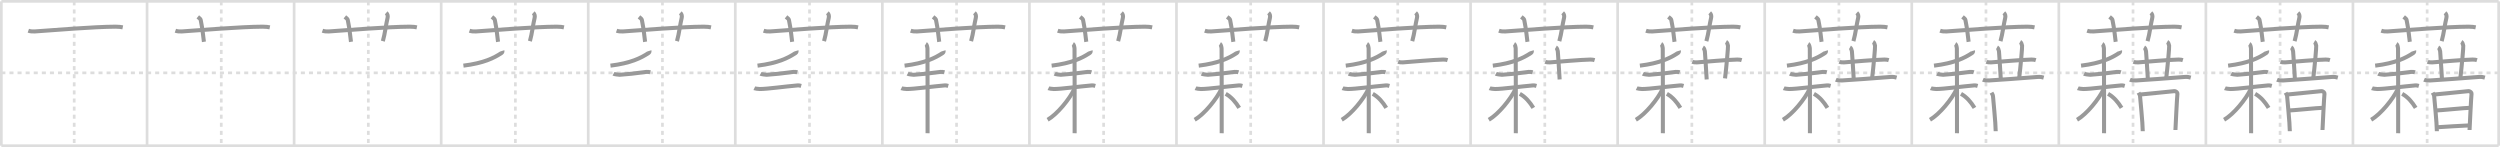 <svg width="1853px" height="109px" viewBox="0 0 1853 109" xmlns="http://www.w3.org/2000/svg" xmlns:xlink="http://www.w3.org/1999/xlink" xml:space="preserve" version="1.1" baseProfile="full">
<line x1="1" y1="1" x2="1852" y2="1" style="stroke:#ddd;stroke-width:2"></line>
<line x1="1" y1="1" x2="1" y2="108" style="stroke:#ddd;stroke-width:2"></line>
<line x1="1" y1="108" x2="1852" y2="108" style="stroke:#ddd;stroke-width:2"></line>
<line x1="1852" y1="1" x2="1852" y2="108" style="stroke:#ddd;stroke-width:2"></line>
<line x1="109" y1="1" x2="109" y2="108" style="stroke:#ddd;stroke-width:2"></line>
<line x1="218" y1="1" x2="218" y2="108" style="stroke:#ddd;stroke-width:2"></line>
<line x1="327" y1="1" x2="327" y2="108" style="stroke:#ddd;stroke-width:2"></line>
<line x1="436" y1="1" x2="436" y2="108" style="stroke:#ddd;stroke-width:2"></line>
<line x1="545" y1="1" x2="545" y2="108" style="stroke:#ddd;stroke-width:2"></line>
<line x1="654" y1="1" x2="654" y2="108" style="stroke:#ddd;stroke-width:2"></line>
<line x1="763" y1="1" x2="763" y2="108" style="stroke:#ddd;stroke-width:2"></line>
<line x1="872" y1="1" x2="872" y2="108" style="stroke:#ddd;stroke-width:2"></line>
<line x1="981" y1="1" x2="981" y2="108" style="stroke:#ddd;stroke-width:2"></line>
<line x1="1090" y1="1" x2="1090" y2="108" style="stroke:#ddd;stroke-width:2"></line>
<line x1="1199" y1="1" x2="1199" y2="108" style="stroke:#ddd;stroke-width:2"></line>
<line x1="1308" y1="1" x2="1308" y2="108" style="stroke:#ddd;stroke-width:2"></line>
<line x1="1417" y1="1" x2="1417" y2="108" style="stroke:#ddd;stroke-width:2"></line>
<line x1="1526" y1="1" x2="1526" y2="108" style="stroke:#ddd;stroke-width:2"></line>
<line x1="1635" y1="1" x2="1635" y2="108" style="stroke:#ddd;stroke-width:2"></line>
<line x1="1744" y1="1" x2="1744" y2="108" style="stroke:#ddd;stroke-width:2"></line>
<line x1="1" y1="54" x2="1852" y2="54" style="stroke:#ddd;stroke-width:2;stroke-dasharray:3 3"></line>
<line x1="55" y1="1" x2="55" y2="108" style="stroke:#ddd;stroke-width:2;stroke-dasharray:3 3"></line>
<line x1="164" y1="1" x2="164" y2="108" style="stroke:#ddd;stroke-width:2;stroke-dasharray:3 3"></line>
<line x1="273" y1="1" x2="273" y2="108" style="stroke:#ddd;stroke-width:2;stroke-dasharray:3 3"></line>
<line x1="382" y1="1" x2="382" y2="108" style="stroke:#ddd;stroke-width:2;stroke-dasharray:3 3"></line>
<line x1="491" y1="1" x2="491" y2="108" style="stroke:#ddd;stroke-width:2;stroke-dasharray:3 3"></line>
<line x1="600" y1="1" x2="600" y2="108" style="stroke:#ddd;stroke-width:2;stroke-dasharray:3 3"></line>
<line x1="709" y1="1" x2="709" y2="108" style="stroke:#ddd;stroke-width:2;stroke-dasharray:3 3"></line>
<line x1="818" y1="1" x2="818" y2="108" style="stroke:#ddd;stroke-width:2;stroke-dasharray:3 3"></line>
<line x1="927" y1="1" x2="927" y2="108" style="stroke:#ddd;stroke-width:2;stroke-dasharray:3 3"></line>
<line x1="1036" y1="1" x2="1036" y2="108" style="stroke:#ddd;stroke-width:2;stroke-dasharray:3 3"></line>
<line x1="1145" y1="1" x2="1145" y2="108" style="stroke:#ddd;stroke-width:2;stroke-dasharray:3 3"></line>
<line x1="1254" y1="1" x2="1254" y2="108" style="stroke:#ddd;stroke-width:2;stroke-dasharray:3 3"></line>
<line x1="1363" y1="1" x2="1363" y2="108" style="stroke:#ddd;stroke-width:2;stroke-dasharray:3 3"></line>
<line x1="1472" y1="1" x2="1472" y2="108" style="stroke:#ddd;stroke-width:2;stroke-dasharray:3 3"></line>
<line x1="1581" y1="1" x2="1581" y2="108" style="stroke:#ddd;stroke-width:2;stroke-dasharray:3 3"></line>
<line x1="1690" y1="1" x2="1690" y2="108" style="stroke:#ddd;stroke-width:2;stroke-dasharray:3 3"></line>
<line x1="1799" y1="1" x2="1799" y2="108" style="stroke:#ddd;stroke-width:2;stroke-dasharray:3 3"></line>
<path d="M21.0,22.77c1.53,0.53,3.31,0.63,4.84,0.53c14.06-0.96,43.6-3.46,59.8-3.53c2.55-0.01,4.08,0.25,5.35,0.51" style="fill:none;stroke:#999;stroke-width:3"></path>

<path d="M130.0,22.77c1.53,0.53,3.31,0.63,4.84,0.53c14.06-0.96,43.6-3.46,59.8-3.53c2.55-0.01,4.08,0.25,5.35,0.51" style="fill:none;stroke:#999;stroke-width:3"></path>
<path d="M146.62,12.5c1.51,1.23,1.99,1.61,2.15,2.37c1.51,7.1,1.94,13.55,2.37,16.13" style="fill:none;stroke:#999;stroke-width:3"></path>

<path d="M239.0,22.77c1.53,0.53,3.31,0.63,4.84,0.53c14.06-0.96,43.6-3.46,59.8-3.53c2.55-0.01,4.08,0.25,5.35,0.51" style="fill:none;stroke:#999;stroke-width:3"></path>
<path d="M255.62,12.5c1.51,1.23,1.99,1.61,2.15,2.37c1.51,7.1,1.94,13.55,2.37,16.13" style="fill:none;stroke:#999;stroke-width:3"></path>
<path d="M286.25,9.5c1.11,0.99,1.35,2.5,0.98,3.95c-1.11,4.45-1.85,11.36-3.46,17.05" style="fill:none;stroke:#999;stroke-width:3"></path>

<path d="M348.0,22.77c1.53,0.53,3.31,0.63,4.84,0.53c14.06-0.96,43.6-3.46,59.8-3.53c2.55-0.01,4.08,0.25,5.35,0.51" style="fill:none;stroke:#999;stroke-width:3"></path>
<path d="M364.62,12.5c1.51,1.23,1.99,1.61,2.15,2.37c1.51,7.1,1.94,13.55,2.37,16.13" style="fill:none;stroke:#999;stroke-width:3"></path>
<path d="M395.25,9.5c1.11,0.99,1.35,2.5,0.98,3.95c-1.11,4.45-1.85,11.36-3.46,17.05" style="fill:none;stroke:#999;stroke-width:3"></path>
<path d="M372.47,37.63c0.08,0.27-0.19,1.28-0.66,1.59c-5.74,3.82-13.25,7.57-28.33,9.44" style="fill:none;stroke:#999;stroke-width:3"></path>

<path d="M457.0,22.77c1.53,0.53,3.31,0.63,4.84,0.53c14.06-0.96,43.6-3.46,59.8-3.53c2.55-0.01,4.08,0.25,5.35,0.51" style="fill:none;stroke:#999;stroke-width:3"></path>
<path d="M473.62,12.5c1.51,1.23,1.99,1.61,2.15,2.37c1.51,7.1,1.94,13.55,2.37,16.13" style="fill:none;stroke:#999;stroke-width:3"></path>
<path d="M504.25,9.5c1.11,0.99,1.35,2.5,0.98,3.95c-1.11,4.45-1.85,11.36-3.46,17.05" style="fill:none;stroke:#999;stroke-width:3"></path>
<path d="M481.47,37.63c0.08,0.27-0.19,1.28-0.66,1.59c-5.74,3.82-13.25,7.57-28.33,9.44" style="fill:none;stroke:#999;stroke-width:3"></path>
<path d="M454.72,54.69c0.51,0.28,3.94,0.77,4.46,0.74c5.31-0.32,11.58-1.02,20-2.14c0.84-0.11,2.36,0.13,2.79,0.27" style="fill:none;stroke:#999;stroke-width:3"></path>

<path d="M566.0,22.77c1.53,0.53,3.31,0.63,4.84,0.53c14.06-0.96,43.6-3.46,59.8-3.53c2.55-0.01,4.08,0.25,5.35,0.51" style="fill:none;stroke:#999;stroke-width:3"></path>
<path d="M582.62,12.5c1.51,1.23,1.99,1.61,2.15,2.37c1.51,7.1,1.94,13.55,2.37,16.13" style="fill:none;stroke:#999;stroke-width:3"></path>
<path d="M613.25,9.5c1.11,0.99,1.35,2.5,0.98,3.95c-1.11,4.45-1.85,11.36-3.46,17.05" style="fill:none;stroke:#999;stroke-width:3"></path>
<path d="M590.47,37.63c0.08,0.27-0.19,1.28-0.66,1.59c-5.74,3.82-13.25,7.57-28.33,9.44" style="fill:none;stroke:#999;stroke-width:3"></path>
<path d="M563.72,54.69c0.51,0.28,3.94,0.77,4.46,0.74c5.31-0.32,11.58-1.02,20-2.14c0.84-0.11,2.36,0.13,2.79,0.27" style="fill:none;stroke:#999;stroke-width:3"></path>
<path d="M559.09,65.41c0.4,0.19,2.98,0.57,4.06,0.57c5.61,0,18.86-1.91,27.99-2.67c1.07-0.09,2.02,0.19,2.7,0.38" style="fill:none;stroke:#999;stroke-width:3"></path>

<path d="M675.0,22.77c1.53,0.53,3.31,0.63,4.84,0.53c14.06-0.96,43.6-3.46,59.8-3.53c2.55-0.01,4.08,0.25,5.35,0.51" style="fill:none;stroke:#999;stroke-width:3"></path>
<path d="M691.62,12.5c1.51,1.23,1.99,1.61,2.15,2.37c1.51,7.1,1.94,13.55,2.37,16.13" style="fill:none;stroke:#999;stroke-width:3"></path>
<path d="M722.25,9.5c1.11,0.99,1.35,2.5,0.98,3.95c-1.11,4.45-1.85,11.36-3.46,17.05" style="fill:none;stroke:#999;stroke-width:3"></path>
<path d="M699.47,37.63c0.08,0.27-0.19,1.28-0.66,1.59c-5.74,3.82-13.25,7.57-28.33,9.44" style="fill:none;stroke:#999;stroke-width:3"></path>
<path d="M672.72,54.69c0.51,0.28,3.94,0.77,4.46,0.74c5.31-0.32,11.58-1.02,20-2.14c0.84-0.11,2.36,0.13,2.79,0.27" style="fill:none;stroke:#999;stroke-width:3"></path>
<path d="M668.09,65.41c0.4,0.19,2.98,0.57,4.06,0.57c5.61,0,18.86-1.91,27.99-2.67c1.07-0.09,2.02,0.19,2.7,0.38" style="fill:none;stroke:#999;stroke-width:3"></path>
<path d="M686.26,32.5c0.65,0.37,1.17,2.75,1.17,3.52c0,2.96,0.22,58.1,0.09,62.73" style="fill:none;stroke:#999;stroke-width:3"></path>

<path d="M784.0,22.77c1.53,0.53,3.31,0.63,4.84,0.53c14.06-0.96,43.6-3.46,59.8-3.53c2.55-0.01,4.08,0.25,5.35,0.51" style="fill:none;stroke:#999;stroke-width:3"></path>
<path d="M800.62,12.5c1.51,1.23,1.99,1.61,2.15,2.37c1.51,7.1,1.94,13.55,2.37,16.13" style="fill:none;stroke:#999;stroke-width:3"></path>
<path d="M831.25,9.5c1.11,0.99,1.35,2.5,0.98,3.95c-1.11,4.45-1.85,11.36-3.46,17.05" style="fill:none;stroke:#999;stroke-width:3"></path>
<path d="M808.47,37.63c0.08,0.27-0.19,1.28-0.66,1.59c-5.74,3.82-13.25,7.57-28.33,9.44" style="fill:none;stroke:#999;stroke-width:3"></path>
<path d="M781.72,54.69c0.51,0.28,3.94,0.77,4.46,0.74c5.31-0.32,11.58-1.02,20-2.14c0.84-0.11,2.36,0.13,2.79,0.27" style="fill:none;stroke:#999;stroke-width:3"></path>
<path d="M777.09,65.41c0.4,0.19,2.98,0.57,4.06,0.57c5.61,0,18.86-1.91,27.99-2.67c1.07-0.09,2.02,0.19,2.7,0.38" style="fill:none;stroke:#999;stroke-width:3"></path>
<path d="M795.26,32.5c0.65,0.37,1.17,2.75,1.17,3.52c0,2.96,0.22,58.1,0.09,62.73" style="fill:none;stroke:#999;stroke-width:3"></path>
<path d="M796.28,65.97c-3.49,7.4-12.53,18.61-19.79,22.8" style="fill:none;stroke:#999;stroke-width:3"></path>

<path d="M893.0,22.77c1.53,0.53,3.31,0.63,4.84,0.53c14.06-0.96,43.6-3.46,59.8-3.53c2.55-0.01,4.08,0.25,5.35,0.51" style="fill:none;stroke:#999;stroke-width:3"></path>
<path d="M909.62,12.5c1.51,1.23,1.99,1.61,2.15,2.37c1.51,7.1,1.94,13.55,2.37,16.13" style="fill:none;stroke:#999;stroke-width:3"></path>
<path d="M940.25,9.5c1.11,0.99,1.35,2.5,0.98,3.95c-1.11,4.45-1.85,11.36-3.46,17.05" style="fill:none;stroke:#999;stroke-width:3"></path>
<path d="M917.47,37.63c0.08,0.27-0.19,1.28-0.66,1.59c-5.74,3.82-13.25,7.57-28.33,9.44" style="fill:none;stroke:#999;stroke-width:3"></path>
<path d="M890.72,54.69c0.51,0.28,3.94,0.77,4.46,0.74c5.31-0.32,11.58-1.02,20-2.14c0.84-0.11,2.36,0.13,2.79,0.27" style="fill:none;stroke:#999;stroke-width:3"></path>
<path d="M886.09,65.41c0.4,0.19,2.98,0.57,4.06,0.57c5.61,0,18.86-1.91,27.99-2.67c1.07-0.09,2.02,0.19,2.7,0.38" style="fill:none;stroke:#999;stroke-width:3"></path>
<path d="M904.26,32.5c0.65,0.37,1.17,2.75,1.17,3.52c0,2.96,0.22,58.1,0.09,62.73" style="fill:none;stroke:#999;stroke-width:3"></path>
<path d="M905.28,65.97c-3.49,7.4-12.53,18.61-19.79,22.8" style="fill:none;stroke:#999;stroke-width:3"></path>
<path d="M908.5,69.54c4.29,2.43,7.43,6.2,10,10.4" style="fill:none;stroke:#999;stroke-width:3"></path>

<path d="M1002.0,22.77c1.53,0.53,3.31,0.63,4.84,0.53c14.06-0.96,43.6-3.46,59.8-3.53c2.55-0.01,4.08,0.25,5.35,0.51" style="fill:none;stroke:#999;stroke-width:3"></path>
<path d="M1018.62,12.5c1.51,1.23,1.99,1.61,2.15,2.37c1.51,7.1,1.94,13.55,2.37,16.13" style="fill:none;stroke:#999;stroke-width:3"></path>
<path d="M1049.25,9.5c1.11,0.99,1.35,2.5,0.98,3.95c-1.11,4.45-1.85,11.36-3.46,17.05" style="fill:none;stroke:#999;stroke-width:3"></path>
<path d="M1026.47,37.63c0.08,0.27-0.19,1.28-0.66,1.59c-5.74,3.82-13.25,7.57-28.33,9.44" style="fill:none;stroke:#999;stroke-width:3"></path>
<path d="M999.72,54.69c0.51,0.28,3.94,0.77,4.46,0.74c5.31-0.32,11.58-1.02,20-2.14c0.84-0.11,2.36,0.13,2.79,0.27" style="fill:none;stroke:#999;stroke-width:3"></path>
<path d="M995.09,65.41c0.4,0.19,2.98,0.57,4.06,0.57c5.61,0,18.86-1.91,27.99-2.67c1.07-0.09,2.02,0.19,2.7,0.38" style="fill:none;stroke:#999;stroke-width:3"></path>
<path d="M1013.26,32.5c0.65,0.37,1.17,2.75,1.17,3.52c0,2.96,0.22,58.1,0.09,62.73" style="fill:none;stroke:#999;stroke-width:3"></path>
<path d="M1014.28,65.97c-3.49,7.4-12.53,18.61-19.79,22.8" style="fill:none;stroke:#999;stroke-width:3"></path>
<path d="M1017.5,69.54c4.29,2.43,7.43,6.2,10,10.4" style="fill:none;stroke:#999;stroke-width:3"></path>
<path d="M1036.38,45.78c0.91,0.45,2.57,0.51,3.49,0.45c6.39-0.47,22.67-1.95,29.89-2.09c1.51-0.03,2.42,0.21,3.18,0.44" style="fill:none;stroke:#999;stroke-width:3"></path>

<path d="M1111.0,22.77c1.53,0.53,3.31,0.63,4.84,0.53c14.06-0.96,43.6-3.46,59.8-3.53c2.55-0.01,4.08,0.25,5.35,0.51" style="fill:none;stroke:#999;stroke-width:3"></path>
<path d="M1127.62,12.5c1.51,1.23,1.99,1.61,2.15,2.37c1.51,7.1,1.94,13.55,2.37,16.13" style="fill:none;stroke:#999;stroke-width:3"></path>
<path d="M1158.25,9.5c1.11,0.99,1.35,2.5,0.98,3.95c-1.11,4.45-1.85,11.36-3.46,17.05" style="fill:none;stroke:#999;stroke-width:3"></path>
<path d="M1135.47,37.63c0.08,0.27-0.19,1.28-0.66,1.59c-5.74,3.82-13.25,7.57-28.33,9.44" style="fill:none;stroke:#999;stroke-width:3"></path>
<path d="M1108.72,54.69c0.51,0.28,3.94,0.77,4.46,0.74c5.31-0.32,11.58-1.02,20-2.14c0.84-0.11,2.36,0.13,2.79,0.27" style="fill:none;stroke:#999;stroke-width:3"></path>
<path d="M1104.09,65.41c0.4,0.19,2.98,0.57,4.06,0.57c5.61,0,18.86-1.91,27.99-2.67c1.07-0.09,2.02,0.19,2.7,0.38" style="fill:none;stroke:#999;stroke-width:3"></path>
<path d="M1122.26,32.5c0.65,0.37,1.17,2.75,1.17,3.52c0,2.96,0.22,58.1,0.09,62.73" style="fill:none;stroke:#999;stroke-width:3"></path>
<path d="M1123.28,65.97c-3.49,7.4-12.53,18.61-19.79,22.8" style="fill:none;stroke:#999;stroke-width:3"></path>
<path d="M1126.5,69.54c4.29,2.43,7.43,6.2,10,10.4" style="fill:none;stroke:#999;stroke-width:3"></path>
<path d="M1145.38,45.78c0.91,0.45,2.57,0.51,3.49,0.45c6.39-0.47,22.67-1.95,29.89-2.09c1.51-0.03,2.42,0.21,3.18,0.44" style="fill:none;stroke:#999;stroke-width:3"></path>
<path d="M1153.2,35.09c0.8,0.44,1.28,2,1.44,2.89c0.16,0.89,0.81,12.46,1.36,20.91" style="fill:none;stroke:#999;stroke-width:3"></path>

<path d="M1220.0,22.77c1.53,0.53,3.31,0.63,4.84,0.53c14.06-0.96,43.6-3.46,59.8-3.53c2.55-0.01,4.08,0.25,5.35,0.51" style="fill:none;stroke:#999;stroke-width:3"></path>
<path d="M1236.62,12.5c1.51,1.23,1.99,1.61,2.15,2.37c1.51,7.1,1.94,13.55,2.37,16.13" style="fill:none;stroke:#999;stroke-width:3"></path>
<path d="M1267.25,9.5c1.11,0.99,1.35,2.5,0.98,3.95c-1.11,4.45-1.85,11.36-3.46,17.05" style="fill:none;stroke:#999;stroke-width:3"></path>
<path d="M1244.47,37.63c0.08,0.27-0.19,1.28-0.66,1.59c-5.74,3.82-13.25,7.57-28.33,9.44" style="fill:none;stroke:#999;stroke-width:3"></path>
<path d="M1217.72,54.69c0.51,0.28,3.94,0.77,4.46,0.74c5.31-0.32,11.58-1.02,20-2.14c0.84-0.11,2.36,0.13,2.79,0.27" style="fill:none;stroke:#999;stroke-width:3"></path>
<path d="M1213.09,65.41c0.4,0.19,2.98,0.57,4.06,0.57c5.61,0,18.86-1.91,27.99-2.67c1.07-0.09,2.02,0.19,2.7,0.38" style="fill:none;stroke:#999;stroke-width:3"></path>
<path d="M1231.26,32.5c0.65,0.37,1.17,2.75,1.17,3.52c0,2.96,0.22,58.1,0.09,62.73" style="fill:none;stroke:#999;stroke-width:3"></path>
<path d="M1232.28,65.97c-3.49,7.4-12.53,18.61-19.79,22.8" style="fill:none;stroke:#999;stroke-width:3"></path>
<path d="M1235.5,69.54c4.29,2.43,7.43,6.2,10,10.4" style="fill:none;stroke:#999;stroke-width:3"></path>
<path d="M1254.38,45.78c0.91,0.45,2.57,0.51,3.49,0.45c6.39-0.47,22.67-1.95,29.89-2.09c1.51-0.03,2.42,0.21,3.18,0.44" style="fill:none;stroke:#999;stroke-width:3"></path>
<path d="M1262.2,35.09c0.8,0.44,1.28,2,1.44,2.89c0.16,0.89,0.81,12.46,1.36,20.91" style="fill:none;stroke:#999;stroke-width:3"></path>
<path d="M1279.34,31c0.8,0.45,1.28,2,1.44,2.89c0.16,0.89-1.08,15.1-2.19,24.22" style="fill:none;stroke:#999;stroke-width:3"></path>

<path d="M1329.0,22.77c1.53,0.53,3.31,0.63,4.84,0.53c14.06-0.96,43.6-3.46,59.8-3.53c2.55-0.01,4.08,0.25,5.35,0.51" style="fill:none;stroke:#999;stroke-width:3"></path>
<path d="M1345.62,12.5c1.51,1.23,1.99,1.61,2.15,2.37c1.51,7.1,1.94,13.55,2.37,16.13" style="fill:none;stroke:#999;stroke-width:3"></path>
<path d="M1376.25,9.5c1.11,0.99,1.35,2.5,0.98,3.95c-1.11,4.45-1.85,11.36-3.46,17.05" style="fill:none;stroke:#999;stroke-width:3"></path>
<path d="M1353.47,37.63c0.08,0.27-0.19,1.28-0.66,1.59c-5.74,3.82-13.25,7.57-28.33,9.44" style="fill:none;stroke:#999;stroke-width:3"></path>
<path d="M1326.72,54.69c0.51,0.28,3.94,0.77,4.46,0.74c5.31-0.32,11.58-1.02,20-2.14c0.84-0.11,2.36,0.13,2.79,0.27" style="fill:none;stroke:#999;stroke-width:3"></path>
<path d="M1322.09,65.41c0.4,0.19,2.98,0.57,4.06,0.57c5.61,0,18.86-1.91,27.99-2.67c1.07-0.09,2.02,0.19,2.7,0.38" style="fill:none;stroke:#999;stroke-width:3"></path>
<path d="M1340.26,32.5c0.65,0.37,1.17,2.75,1.17,3.52c0,2.96,0.22,58.1,0.09,62.73" style="fill:none;stroke:#999;stroke-width:3"></path>
<path d="M1341.28,65.97c-3.49,7.4-12.53,18.61-19.79,22.8" style="fill:none;stroke:#999;stroke-width:3"></path>
<path d="M1344.5,69.54c4.29,2.43,7.43,6.2,10,10.4" style="fill:none;stroke:#999;stroke-width:3"></path>
<path d="M1363.38,45.78c0.91,0.45,2.57,0.51,3.49,0.45c6.39-0.47,22.67-1.95,29.89-2.09c1.51-0.03,2.42,0.21,3.18,0.44" style="fill:none;stroke:#999;stroke-width:3"></path>
<path d="M1371.2,35.09c0.8,0.44,1.28,2,1.44,2.89c0.16,0.89,0.81,12.46,1.36,20.91" style="fill:none;stroke:#999;stroke-width:3"></path>
<path d="M1388.34,31c0.8,0.45,1.28,2,1.44,2.89c0.16,0.89-1.08,15.1-2.19,24.22" style="fill:none;stroke:#999;stroke-width:3"></path>
<path d="M1360.72,59.09c1.24,0.53,3.49,0.62,4.74,0.53c9.05-0.62,21.3-1.37,36-2.6c2.05-0.17,3.3,0.25,4.33,0.52" style="fill:none;stroke:#999;stroke-width:3"></path>

<path d="M1438.0,22.77c1.53,0.53,3.31,0.63,4.84,0.53c14.06-0.96,43.6-3.46,59.8-3.53c2.55-0.01,4.08,0.25,5.35,0.51" style="fill:none;stroke:#999;stroke-width:3"></path>
<path d="M1454.62,12.5c1.51,1.23,1.99,1.61,2.15,2.37c1.51,7.1,1.94,13.55,2.37,16.13" style="fill:none;stroke:#999;stroke-width:3"></path>
<path d="M1485.25,9.5c1.11,0.99,1.35,2.5,0.98,3.95c-1.11,4.45-1.85,11.36-3.46,17.05" style="fill:none;stroke:#999;stroke-width:3"></path>
<path d="M1462.47,37.63c0.08,0.27-0.19,1.28-0.66,1.59c-5.74,3.82-13.25,7.57-28.33,9.44" style="fill:none;stroke:#999;stroke-width:3"></path>
<path d="M1435.72,54.69c0.51,0.28,3.94,0.77,4.46,0.74c5.31-0.32,11.58-1.02,20-2.14c0.84-0.11,2.36,0.13,2.79,0.27" style="fill:none;stroke:#999;stroke-width:3"></path>
<path d="M1431.09,65.41c0.4,0.19,2.98,0.57,4.06,0.57c5.61,0,18.86-1.91,27.99-2.67c1.07-0.09,2.02,0.19,2.7,0.38" style="fill:none;stroke:#999;stroke-width:3"></path>
<path d="M1449.26,32.5c0.65,0.37,1.17,2.75,1.17,3.52c0,2.96,0.22,58.1,0.09,62.73" style="fill:none;stroke:#999;stroke-width:3"></path>
<path d="M1450.28,65.97c-3.49,7.4-12.53,18.61-19.79,22.8" style="fill:none;stroke:#999;stroke-width:3"></path>
<path d="M1453.5,69.54c4.29,2.43,7.43,6.2,10,10.4" style="fill:none;stroke:#999;stroke-width:3"></path>
<path d="M1472.38,45.78c0.91,0.45,2.57,0.51,3.49,0.45c6.39-0.47,22.67-1.95,29.89-2.09c1.51-0.03,2.42,0.21,3.18,0.44" style="fill:none;stroke:#999;stroke-width:3"></path>
<path d="M1480.2,35.09c0.8,0.44,1.28,2,1.44,2.89c0.16,0.89,0.81,12.46,1.36,20.91" style="fill:none;stroke:#999;stroke-width:3"></path>
<path d="M1497.34,31c0.8,0.45,1.28,2,1.44,2.89c0.16,0.89-1.08,15.1-2.19,24.22" style="fill:none;stroke:#999;stroke-width:3"></path>
<path d="M1469.72,59.09c1.24,0.53,3.49,0.62,4.74,0.53c9.05-0.62,21.3-1.37,36-2.6c2.05-0.17,3.3,0.25,4.33,0.52" style="fill:none;stroke:#999;stroke-width:3"></path>
<path d="M1476.08,68.68c0.36,0.66,1.13,1.78,1.13,2.66c0,0.88,2,20.04,2,25.91" style="fill:none;stroke:#999;stroke-width:3"></path>

<path d="M1547.0,22.77c1.53,0.53,3.31,0.63,4.84,0.53c14.06-0.96,43.6-3.46,59.8-3.53c2.55-0.01,4.08,0.25,5.35,0.51" style="fill:none;stroke:#999;stroke-width:3"></path>
<path d="M1563.62,12.5c1.51,1.23,1.99,1.61,2.15,2.37c1.51,7.1,1.94,13.55,2.37,16.13" style="fill:none;stroke:#999;stroke-width:3"></path>
<path d="M1594.25,9.5c1.11,0.99,1.35,2.5,0.98,3.95c-1.11,4.45-1.85,11.36-3.46,17.05" style="fill:none;stroke:#999;stroke-width:3"></path>
<path d="M1571.47,37.63c0.08,0.27-0.19,1.28-0.66,1.59c-5.74,3.82-13.25,7.57-28.33,9.44" style="fill:none;stroke:#999;stroke-width:3"></path>
<path d="M1544.72,54.69c0.51,0.28,3.94,0.77,4.46,0.74c5.31-0.32,11.58-1.02,20-2.14c0.84-0.11,2.36,0.13,2.79,0.27" style="fill:none;stroke:#999;stroke-width:3"></path>
<path d="M1540.09,65.41c0.4,0.19,2.98,0.57,4.06,0.57c5.61,0,18.86-1.91,27.99-2.67c1.07-0.09,2.02,0.19,2.7,0.38" style="fill:none;stroke:#999;stroke-width:3"></path>
<path d="M1558.26,32.5c0.65,0.37,1.17,2.75,1.17,3.52c0,2.96,0.22,58.1,0.09,62.73" style="fill:none;stroke:#999;stroke-width:3"></path>
<path d="M1559.28,65.97c-3.49,7.4-12.53,18.61-19.79,22.8" style="fill:none;stroke:#999;stroke-width:3"></path>
<path d="M1562.5,69.54c4.29,2.43,7.43,6.2,10,10.4" style="fill:none;stroke:#999;stroke-width:3"></path>
<path d="M1581.38,45.78c0.91,0.45,2.57,0.51,3.49,0.45c6.39-0.47,22.67-1.95,29.89-2.09c1.51-0.03,2.42,0.21,3.18,0.44" style="fill:none;stroke:#999;stroke-width:3"></path>
<path d="M1589.2,35.09c0.8,0.44,1.28,2,1.44,2.89c0.16,0.89,0.81,12.46,1.36,20.91" style="fill:none;stroke:#999;stroke-width:3"></path>
<path d="M1606.34,31c0.8,0.45,1.28,2,1.44,2.89c0.16,0.89-1.08,15.1-2.19,24.22" style="fill:none;stroke:#999;stroke-width:3"></path>
<path d="M1578.72,59.09c1.24,0.53,3.49,0.62,4.74,0.53c9.05-0.62,21.3-1.37,36-2.6c2.05-0.17,3.3,0.25,4.33,0.52" style="fill:none;stroke:#999;stroke-width:3"></path>
<path d="M1585.08,68.68c0.36,0.66,1.13,1.78,1.13,2.66c0,0.88,2,20.04,2,25.91" style="fill:none;stroke:#999;stroke-width:3"></path>
<path d="M1586.81,70.01c2.05-0.11,22.79-2.31,24.66-2.44c1.56-0.11,2.56,1.22,2.44,1.87c-0.24,1.32-1.48,26.25-1.48,26.9" style="fill:none;stroke:#999;stroke-width:3"></path>

<path d="M1656.0,22.77c1.53,0.53,3.31,0.63,4.84,0.53c14.06-0.96,43.6-3.46,59.8-3.53c2.55-0.01,4.08,0.25,5.35,0.51" style="fill:none;stroke:#999;stroke-width:3"></path>
<path d="M1672.62,12.5c1.51,1.23,1.99,1.61,2.15,2.37c1.51,7.1,1.94,13.55,2.37,16.13" style="fill:none;stroke:#999;stroke-width:3"></path>
<path d="M1703.25,9.5c1.11,0.99,1.35,2.5,0.98,3.95c-1.11,4.45-1.85,11.36-3.46,17.05" style="fill:none;stroke:#999;stroke-width:3"></path>
<path d="M1680.47,37.63c0.08,0.27-0.19,1.28-0.66,1.59c-5.74,3.82-13.25,7.57-28.33,9.44" style="fill:none;stroke:#999;stroke-width:3"></path>
<path d="M1653.72,54.69c0.51,0.28,3.94,0.77,4.46,0.74c5.31-0.32,11.58-1.02,20-2.14c0.84-0.11,2.36,0.13,2.79,0.27" style="fill:none;stroke:#999;stroke-width:3"></path>
<path d="M1649.09,65.41c0.4,0.19,2.98,0.57,4.06,0.57c5.61,0,18.86-1.91,27.99-2.67c1.07-0.09,2.02,0.19,2.7,0.38" style="fill:none;stroke:#999;stroke-width:3"></path>
<path d="M1667.26,32.5c0.65,0.37,1.17,2.75,1.17,3.52c0,2.96,0.22,58.1,0.09,62.73" style="fill:none;stroke:#999;stroke-width:3"></path>
<path d="M1668.28,65.97c-3.49,7.4-12.53,18.61-19.79,22.8" style="fill:none;stroke:#999;stroke-width:3"></path>
<path d="M1671.5,69.54c4.29,2.43,7.43,6.2,10,10.4" style="fill:none;stroke:#999;stroke-width:3"></path>
<path d="M1690.38,45.78c0.91,0.45,2.57,0.51,3.49,0.45c6.39-0.47,22.67-1.95,29.89-2.09c1.51-0.03,2.42,0.21,3.18,0.44" style="fill:none;stroke:#999;stroke-width:3"></path>
<path d="M1698.2,35.09c0.8,0.44,1.28,2,1.44,2.89c0.16,0.89,0.81,12.46,1.36,20.91" style="fill:none;stroke:#999;stroke-width:3"></path>
<path d="M1715.34,31c0.8,0.45,1.28,2,1.44,2.89c0.16,0.89-1.08,15.1-2.19,24.22" style="fill:none;stroke:#999;stroke-width:3"></path>
<path d="M1687.72,59.09c1.24,0.53,3.49,0.62,4.74,0.53c9.05-0.62,21.3-1.37,36-2.6c2.05-0.17,3.3,0.25,4.33,0.52" style="fill:none;stroke:#999;stroke-width:3"></path>
<path d="M1694.08,68.68c0.36,0.66,1.13,1.78,1.13,2.66c0,0.88,2,20.04,2,25.91" style="fill:none;stroke:#999;stroke-width:3"></path>
<path d="M1695.81,70.01c2.05-0.11,22.79-2.31,24.66-2.44c1.56-0.11,2.56,1.22,2.44,1.87c-0.24,1.32-1.48,26.25-1.48,26.9" style="fill:none;stroke:#999;stroke-width:3"></path>
<path d="M1696.18,81.91c2.78,0,22.27-2,25.41-2" style="fill:none;stroke:#999;stroke-width:3"></path>

<path d="M1765.0,22.77c1.53,0.53,3.31,0.63,4.84,0.53c14.06-0.96,43.6-3.46,59.8-3.53c2.55-0.01,4.08,0.25,5.35,0.51" style="fill:none;stroke:#999;stroke-width:3"></path>
<path d="M1781.62,12.5c1.51,1.23,1.99,1.61,2.15,2.37c1.51,7.1,1.94,13.55,2.37,16.13" style="fill:none;stroke:#999;stroke-width:3"></path>
<path d="M1812.25,9.5c1.11,0.99,1.35,2.5,0.98,3.95c-1.11,4.45-1.85,11.36-3.46,17.05" style="fill:none;stroke:#999;stroke-width:3"></path>
<path d="M1789.47,37.63c0.08,0.27-0.19,1.28-0.66,1.59c-5.74,3.82-13.25,7.57-28.33,9.44" style="fill:none;stroke:#999;stroke-width:3"></path>
<path d="M1762.72,54.69c0.51,0.28,3.94,0.77,4.46,0.74c5.31-0.32,11.58-1.02,20-2.14c0.84-0.11,2.36,0.13,2.79,0.27" style="fill:none;stroke:#999;stroke-width:3"></path>
<path d="M1758.09,65.41c0.4,0.19,2.98,0.57,4.06,0.57c5.61,0,18.86-1.91,27.99-2.67c1.07-0.09,2.02,0.19,2.7,0.38" style="fill:none;stroke:#999;stroke-width:3"></path>
<path d="M1776.26,32.5c0.65,0.37,1.17,2.75,1.17,3.52c0,2.96,0.22,58.1,0.09,62.73" style="fill:none;stroke:#999;stroke-width:3"></path>
<path d="M1777.28,65.97c-3.49,7.4-12.53,18.61-19.79,22.8" style="fill:none;stroke:#999;stroke-width:3"></path>
<path d="M1780.5,69.54c4.29,2.43,7.43,6.2,10,10.4" style="fill:none;stroke:#999;stroke-width:3"></path>
<path d="M1799.38,45.78c0.91,0.45,2.57,0.51,3.49,0.45c6.39-0.47,22.67-1.95,29.89-2.09c1.51-0.03,2.42,0.21,3.18,0.44" style="fill:none;stroke:#999;stroke-width:3"></path>
<path d="M1807.2,35.09c0.8,0.44,1.28,2,1.44,2.89c0.16,0.89,0.81,12.46,1.36,20.91" style="fill:none;stroke:#999;stroke-width:3"></path>
<path d="M1824.34,31c0.8,0.45,1.28,2,1.44,2.89c0.16,0.89-1.08,15.1-2.19,24.22" style="fill:none;stroke:#999;stroke-width:3"></path>
<path d="M1796.72,59.09c1.24,0.53,3.49,0.62,4.74,0.53c9.05-0.62,21.3-1.37,36-2.6c2.05-0.17,3.3,0.25,4.33,0.52" style="fill:none;stroke:#999;stroke-width:3"></path>
<path d="M1803.08,68.68c0.36,0.66,1.13,1.78,1.13,2.66c0,0.88,2,20.04,2,25.91" style="fill:none;stroke:#999;stroke-width:3"></path>
<path d="M1804.81,70.01c2.05-0.11,22.79-2.31,24.66-2.44c1.56-0.11,2.56,1.22,2.44,1.87c-0.24,1.32-1.48,26.25-1.48,26.9" style="fill:none;stroke:#999;stroke-width:3"></path>
<path d="M1805.18,81.91c2.78,0,22.27-2,25.41-2" style="fill:none;stroke:#999;stroke-width:3"></path>
<path d="M1807.05,94.28c5.65-0.47,16.49-0.94,23.53-1.35" style="fill:none;stroke:#999;stroke-width:3"></path>

</svg>